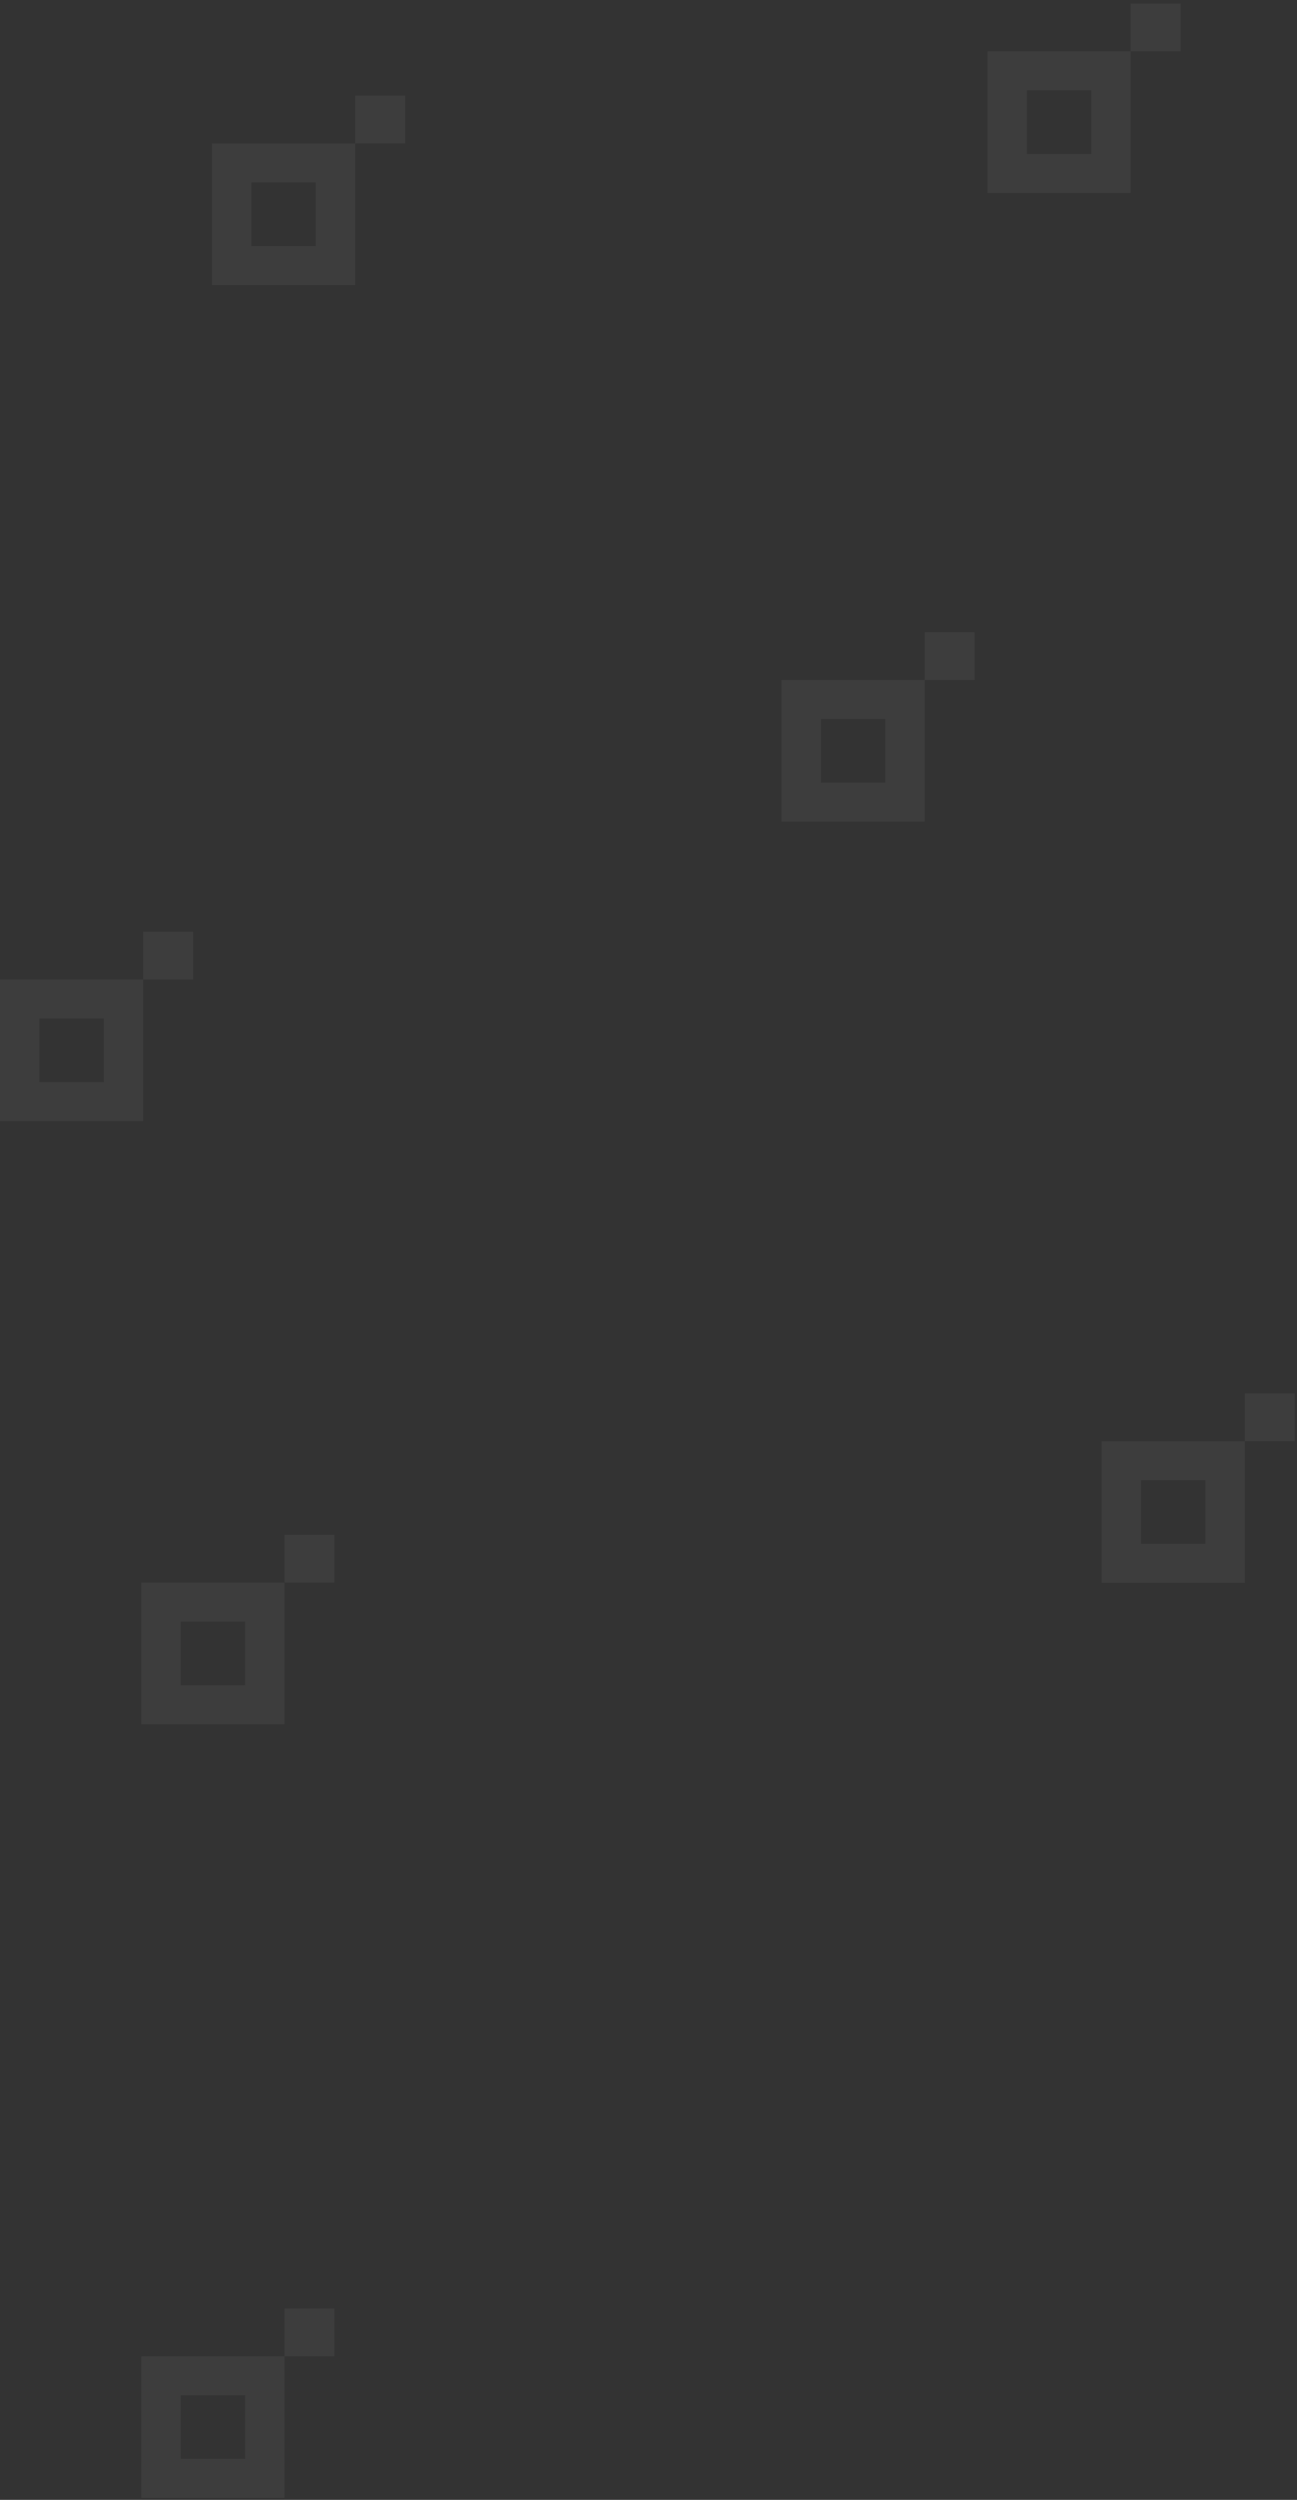 <svg width="312" height="601" viewBox="0 0 312 601" fill="none" xmlns="http://www.w3.org/2000/svg">
<rect x="0" y="0" width="312" height="601" fill="#333333" stroke="none"/>
<path d="M265 346.482V380.535H299.442V346.482H265ZM289.956 371.154H274.486V355.856H289.956V371.154Z" fill="white" fill-opacity="0.05"/>
<path d="M311.456 335H299.441V346.483H311.456V335Z" fill="white" fill-opacity="0.05"/>
<path d="M51 34.482V68.535H85.442V34.482H51ZM75.956 59.154H60.486V43.856H75.956V59.154Z" fill="white" fill-opacity="0.05"/>
<path d="M97.456 23H85.441V34.483H97.456V23Z" fill="white" fill-opacity="0.05"/>
<path d="M188 163.482V197.535H222.442V163.482H188ZM212.956 188.154H197.486V172.856H212.956V188.154Z" fill="white" fill-opacity="0.05"/>
<path d="M234.456 152H222.441V163.483H234.456V152Z" fill="white" fill-opacity="0.05"/>
<path d="M237.545 12.342V46.394H271.987V12.342H237.545ZM262.501 37.014H247.031V21.715H262.501V37.014Z" fill="white" fill-opacity="0.05"/>
<path d="M284.001 0.859H271.986V12.342H284.001V0.859Z" fill="white" fill-opacity="0.05"/>
<path d="M0 235.482V269.535H34.442V235.482H0ZM24.956 260.154H9.486V244.856H24.956V260.154Z" fill="white" fill-opacity="0.05"/>
<path d="M46.456 224H34.441V235.483H46.456V224Z" fill="white" fill-opacity="0.05"/>
<path d="M34 380.482V414.535H68.442V380.482H34ZM58.956 405.154H43.486V389.856H58.956V405.154Z" fill="white" fill-opacity="0.05"/>
<path d="M80.456 369H68.441V380.483H80.456V369Z" fill="white" fill-opacity="0.05"/>
<path d="M34 566.484V600.537H68.442V566.484H34ZM58.956 591.156H43.486V575.858H58.956V591.156Z" fill="white" fill-opacity="0.05"/>
<path d="M80.456 555H68.441V566.483H80.456V555Z" fill="white" fill-opacity="0.05"/>
</svg>
